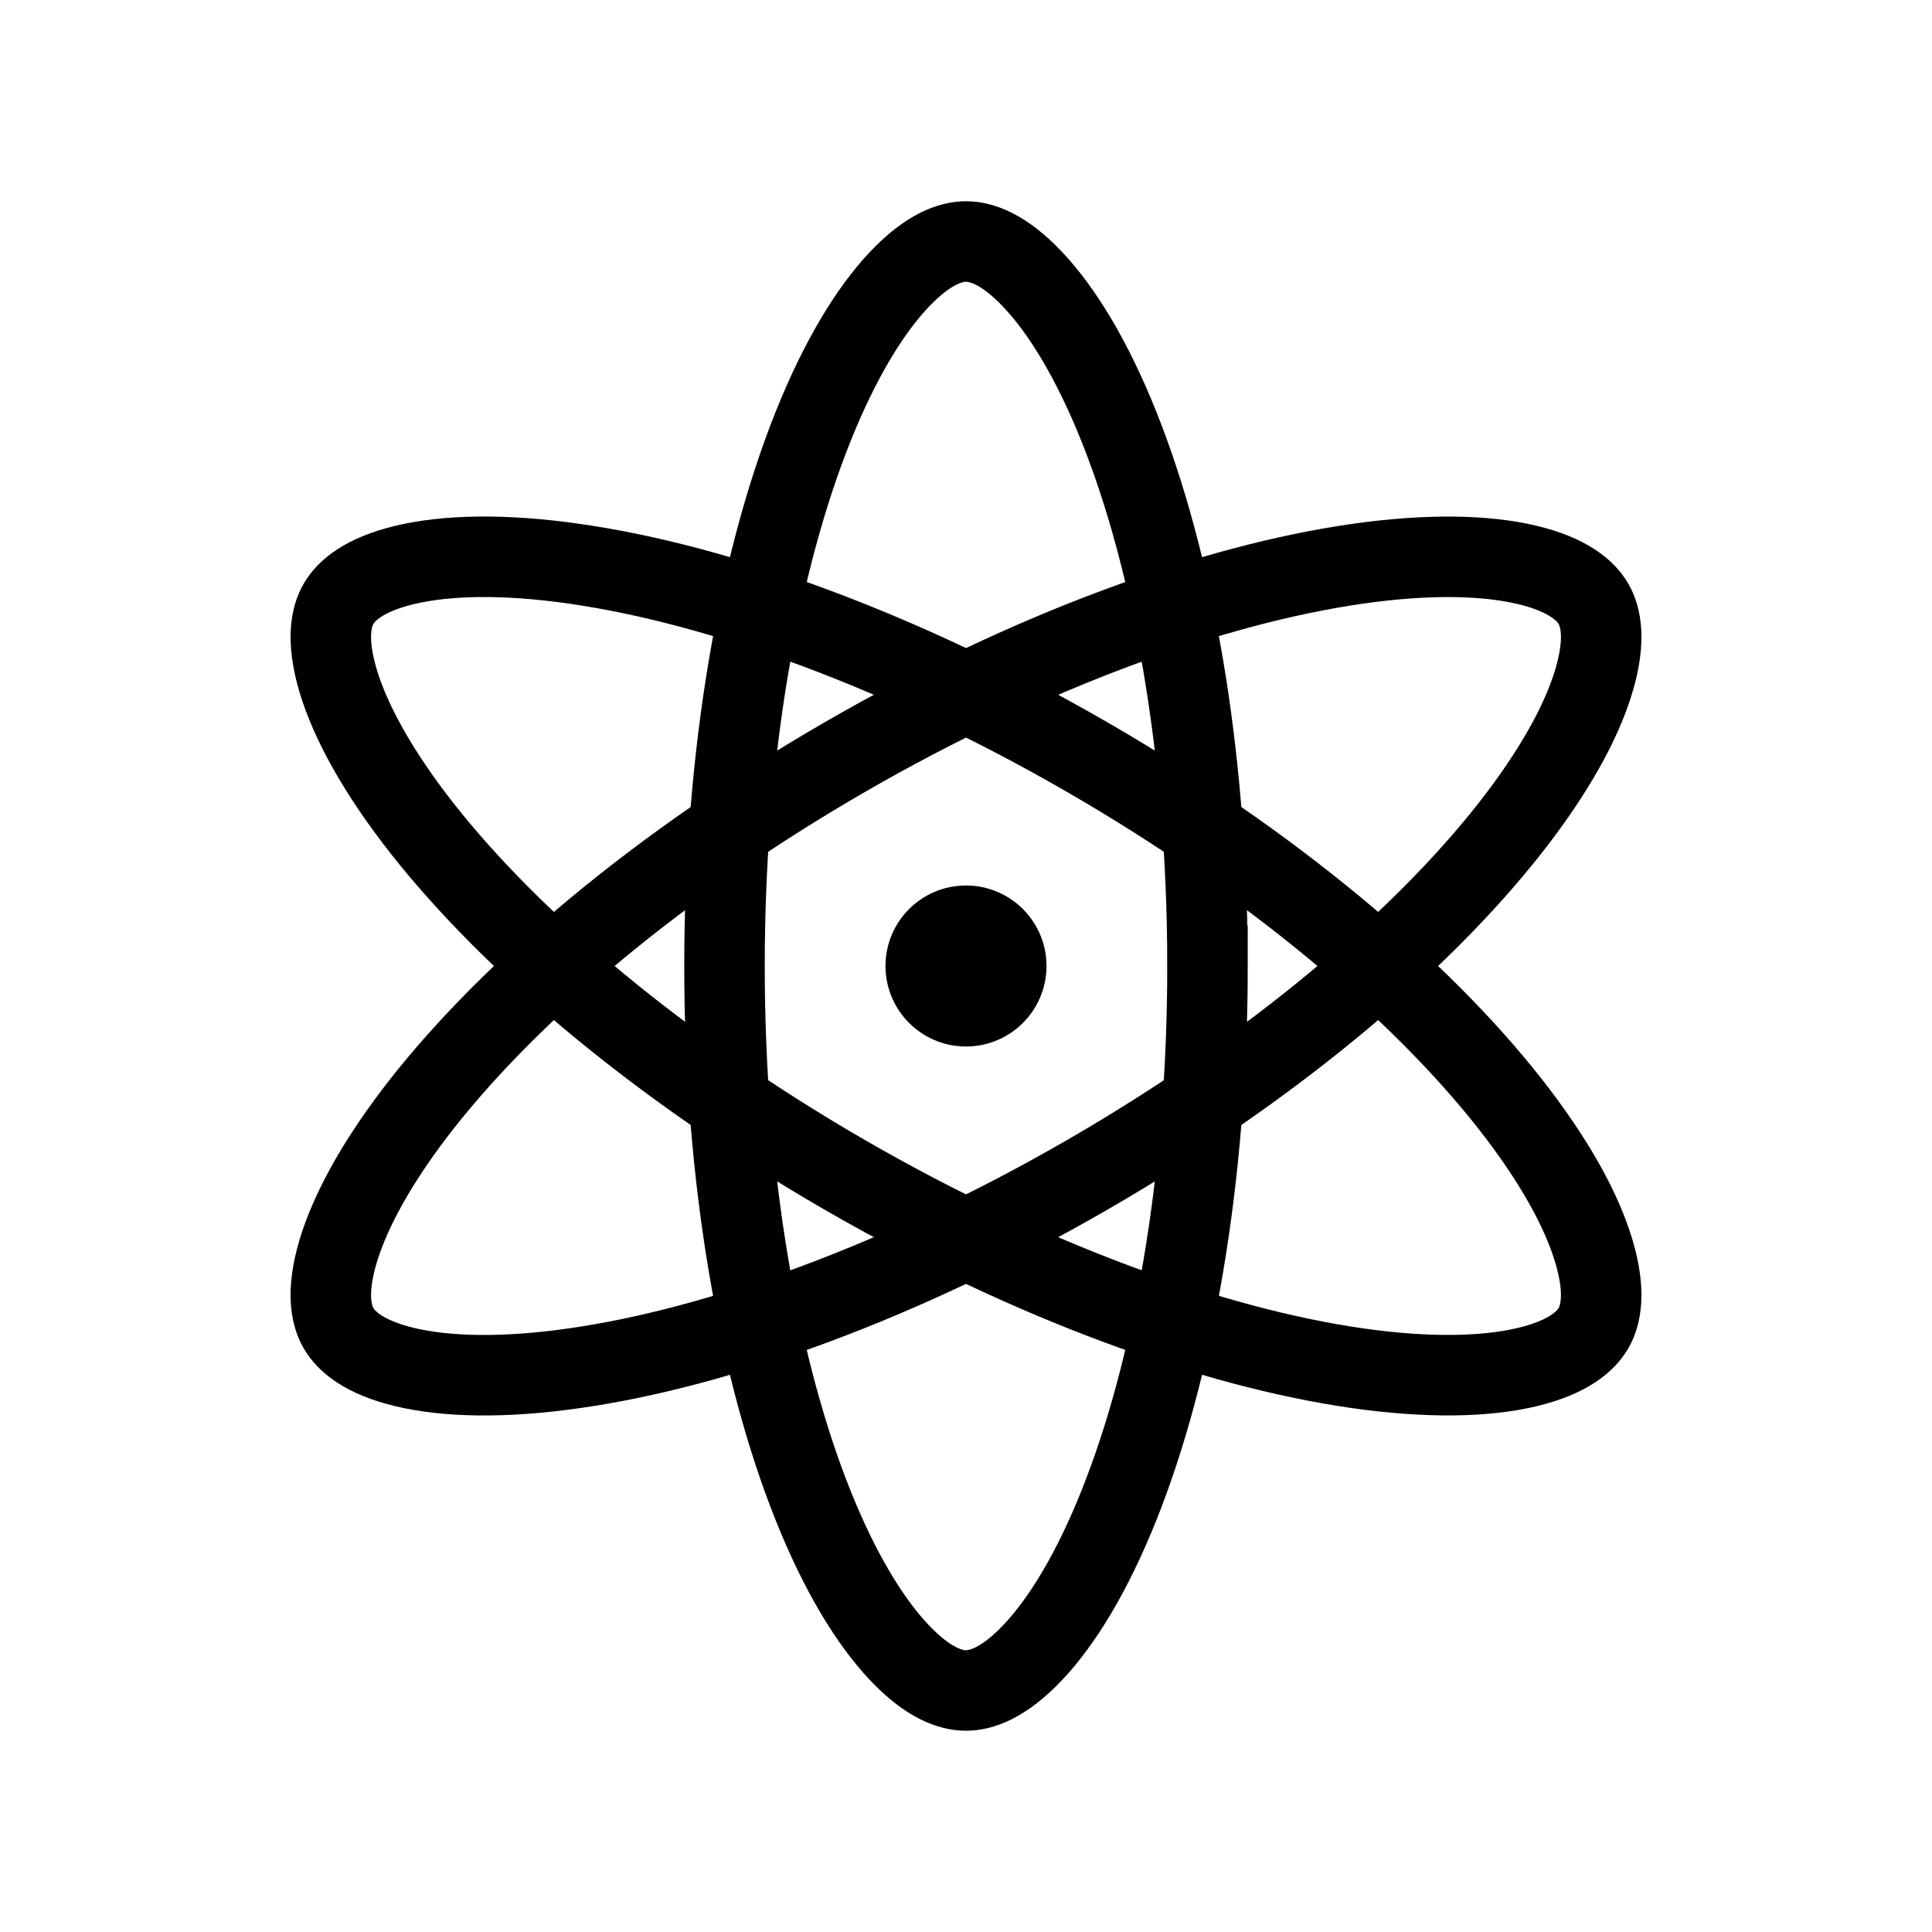 <svg xmlns="http://www.w3.org/2000/svg" viewBox="0 0 24 24"><g fill="none"><circle cx="12" cy="12" r="1" fill="currentColor"/><path stroke="currentColor"  d="M15 12c0 2.667-.434 5.035-1.1 6.7c-.334.835-.707 1.444-1.07 1.827c-.36.381-.641.473-.83.473c-.189 0-.47-.091-.83-.473c-.363-.384-.736-.992-1.07-1.827C9.434 17.035 9 14.667 9 12s.434-5.035 1.1-6.7c.334-.835.707-1.443 1.07-1.827c.36-.381.641-.473.83-.473c.189 0 .47.091.83.473c.363.384.736.992 1.07 1.827c.666 1.665 1.1 4.033 1.1 6.7Z"/><path stroke="currentColor"  d="M13.5 14.598c-2.31 1.333-4.578 2.142-6.352 2.397c-.89.129-1.604.11-2.117-.012c-.511-.122-.73-.32-.825-.483c-.095-.163-.156-.453-.006-.956c.151-.505.492-1.133 1.048-1.84c1.109-1.408 2.943-2.969 5.252-4.302c2.31-1.333 4.578-2.142 6.352-2.397c.89-.128 1.604-.11 2.117.012c.511.122.73.32.825.483c.095.163.156.453.006.956c-.15.506-.492 1.133-1.048 1.84c-1.109 1.409-2.942 2.969-5.252 4.302Z"/><path stroke="currentColor"  d="M13.5 9.402C11.19 8.068 8.922 7.26 7.148 7.005c-.89-.129-1.604-.11-2.117.012c-.511.122-.73.32-.825.483c-.095.163-.156.452-.006.956c.151.505.492 1.133 1.048 1.84c1.109 1.408 2.943 2.969 5.252 4.302c2.31 1.333 4.578 2.141 6.352 2.397c.89.128 1.604.11 2.117-.012c.511-.122.73-.32.825-.483c.095-.163.156-.453.006-.956c-.15-.506-.492-1.133-1.048-1.84c-1.109-1.409-2.942-2.969-5.252-4.302Z"/></g></svg>
